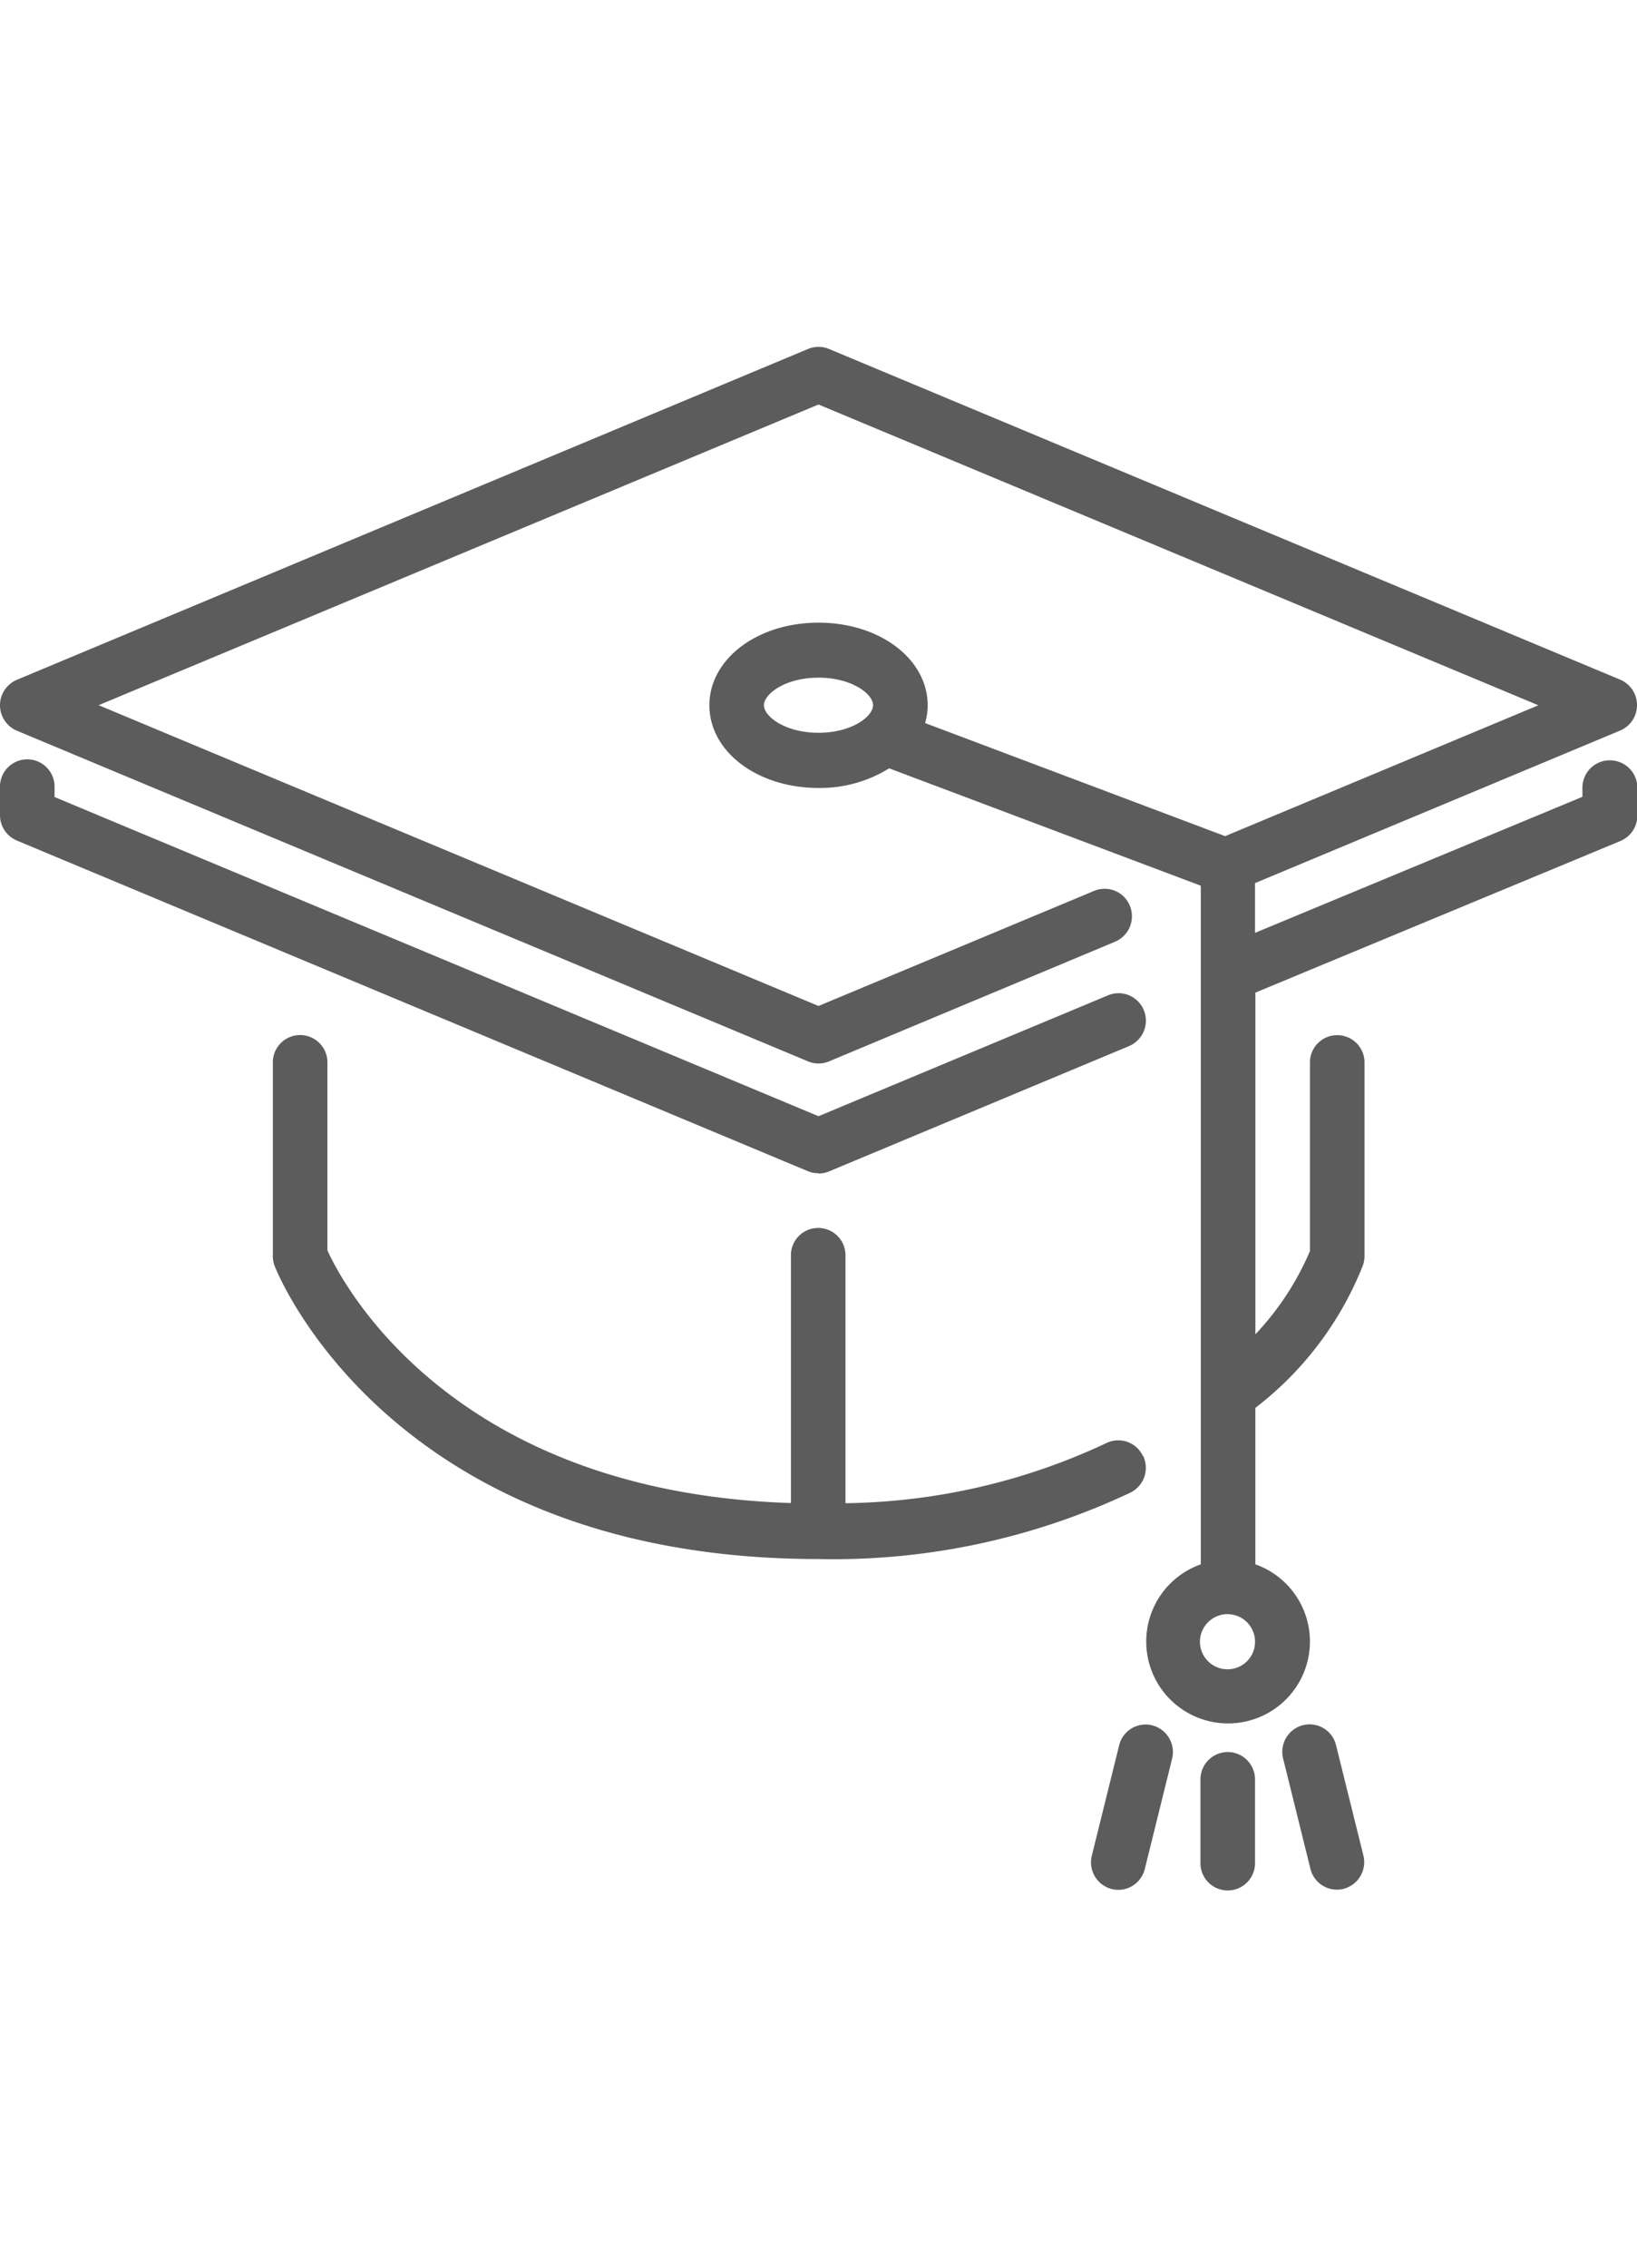 <svg xmlns="http://www.w3.org/2000/svg" width="52" height="72"><defs><filter id="A" x="0" y="11.031" width="52" height="48.969" filterUnits="userSpaceOnUse"><feFlood flood-color="#f13a3a"/><feComposite operator="in" in2="SourceGraphic"/><feBlend in2="SourceGraphic"/></filter></defs><path d="M36.6 54.78a.864.864 0 0 0-1.05.636l-.867 3.5a.874.874 0 0 0 .631 1.061.835.835 0 0 0 .211.026.868.868 0 0 0 .84-.662l.867-3.5a.876.876 0 0 0-.632-1.061zM26 37.26a.851.851 0 0 0 .331-.066l9.533-3.98a.877.877 0 0 0 .469-1.142.866.866 0 0 0-1.133-.471L26 35.44 1.733 25.306v-.3a.867.867 0 1 0-1.733 0v.874a.874.874 0 0 0 .536.808l25.133 10.5a.85.85 0 0 0 .331.062zm10.3 8.96a.862.862 0 0 0-1.16-.4 20.048 20.048 0 0 1-8.283 1.907v-7.843a.867.867 0 1 0-1.733 0v7.838C14.372 47.376 10.9 40.8 10.4 39.7v-5.94a.867.867 0 1 0-1.733 0v6.122a.892.892 0 0 0 .062.325c.15.38 3.84 9.293 17.27 9.293a22.106 22.106 0 0 0 9.917-2.113.876.876 0 0 0 .393-1.166zm2.7 9.407a.87.87 0 0 0-.867.875v2.624a.867.867 0 1 0 1.733 0V56.5a.87.87 0 0 0-.866-.873zM51.133 24.14a.87.87 0 0 0-.867.874v.285l-10.4 4.32v-1.58l11.6-4.844a.878.878 0 0 0 0-1.616l-25.134-10.5a.86.86 0 0 0-.662 0L.536 21.584a.877.877 0 0 0 0 1.616L25.67 33.7a.857.857 0 0 0 .662 0l9.088-3.8a.876.876 0 0 0 .47-1.142.864.864 0 0 0-1.132-.473L26 31.94l-22.867-9.55L26 12.843l22.867 9.55-9.95 4.155-9.53-3.59a2.1 2.1 0 0 0 .081-.564c0-1.47-1.523-2.624-3.467-2.624s-3.467 1.153-3.467 2.624 1.523 2.624 3.467 2.624a4.161 4.161 0 0 0 2.243-.623l9.9 3.727v21.546a2.6 2.6 0 1 0 1.733 0V44.7a10.625 10.625 0 0 0 3.419-4.531.891.891 0 0 0 .048-.286v-6.12a.867.867 0 1 0-1.733 0v5.96a8.958 8.958 0 0 1-1.733 2.642V31.516l11.6-4.816a.874.874 0 0 0 .533-.81v-.874a.87.87 0 0 0-.867-.875zM26 23.266c-1.058 0-1.733-.518-1.733-.875s.675-.875 1.733-.875 1.733.518 1.733.875-.675.875-1.733.875zM39 53a.875.875 0 1 1 .867-.875A.872.872 0 0 1 39 53zm3.44 2.41a.866.866 0 0 0-1.05-.636.875.875 0 0 0-.631 1.061l.867 3.5a.868.868 0 0 0 .84.662.836.836 0 0 0 .211-.026.875.875 0 0 0 .631-1.061z" fill-rule="evenodd" opacity=".8" filter="url(#A)"/></svg>
